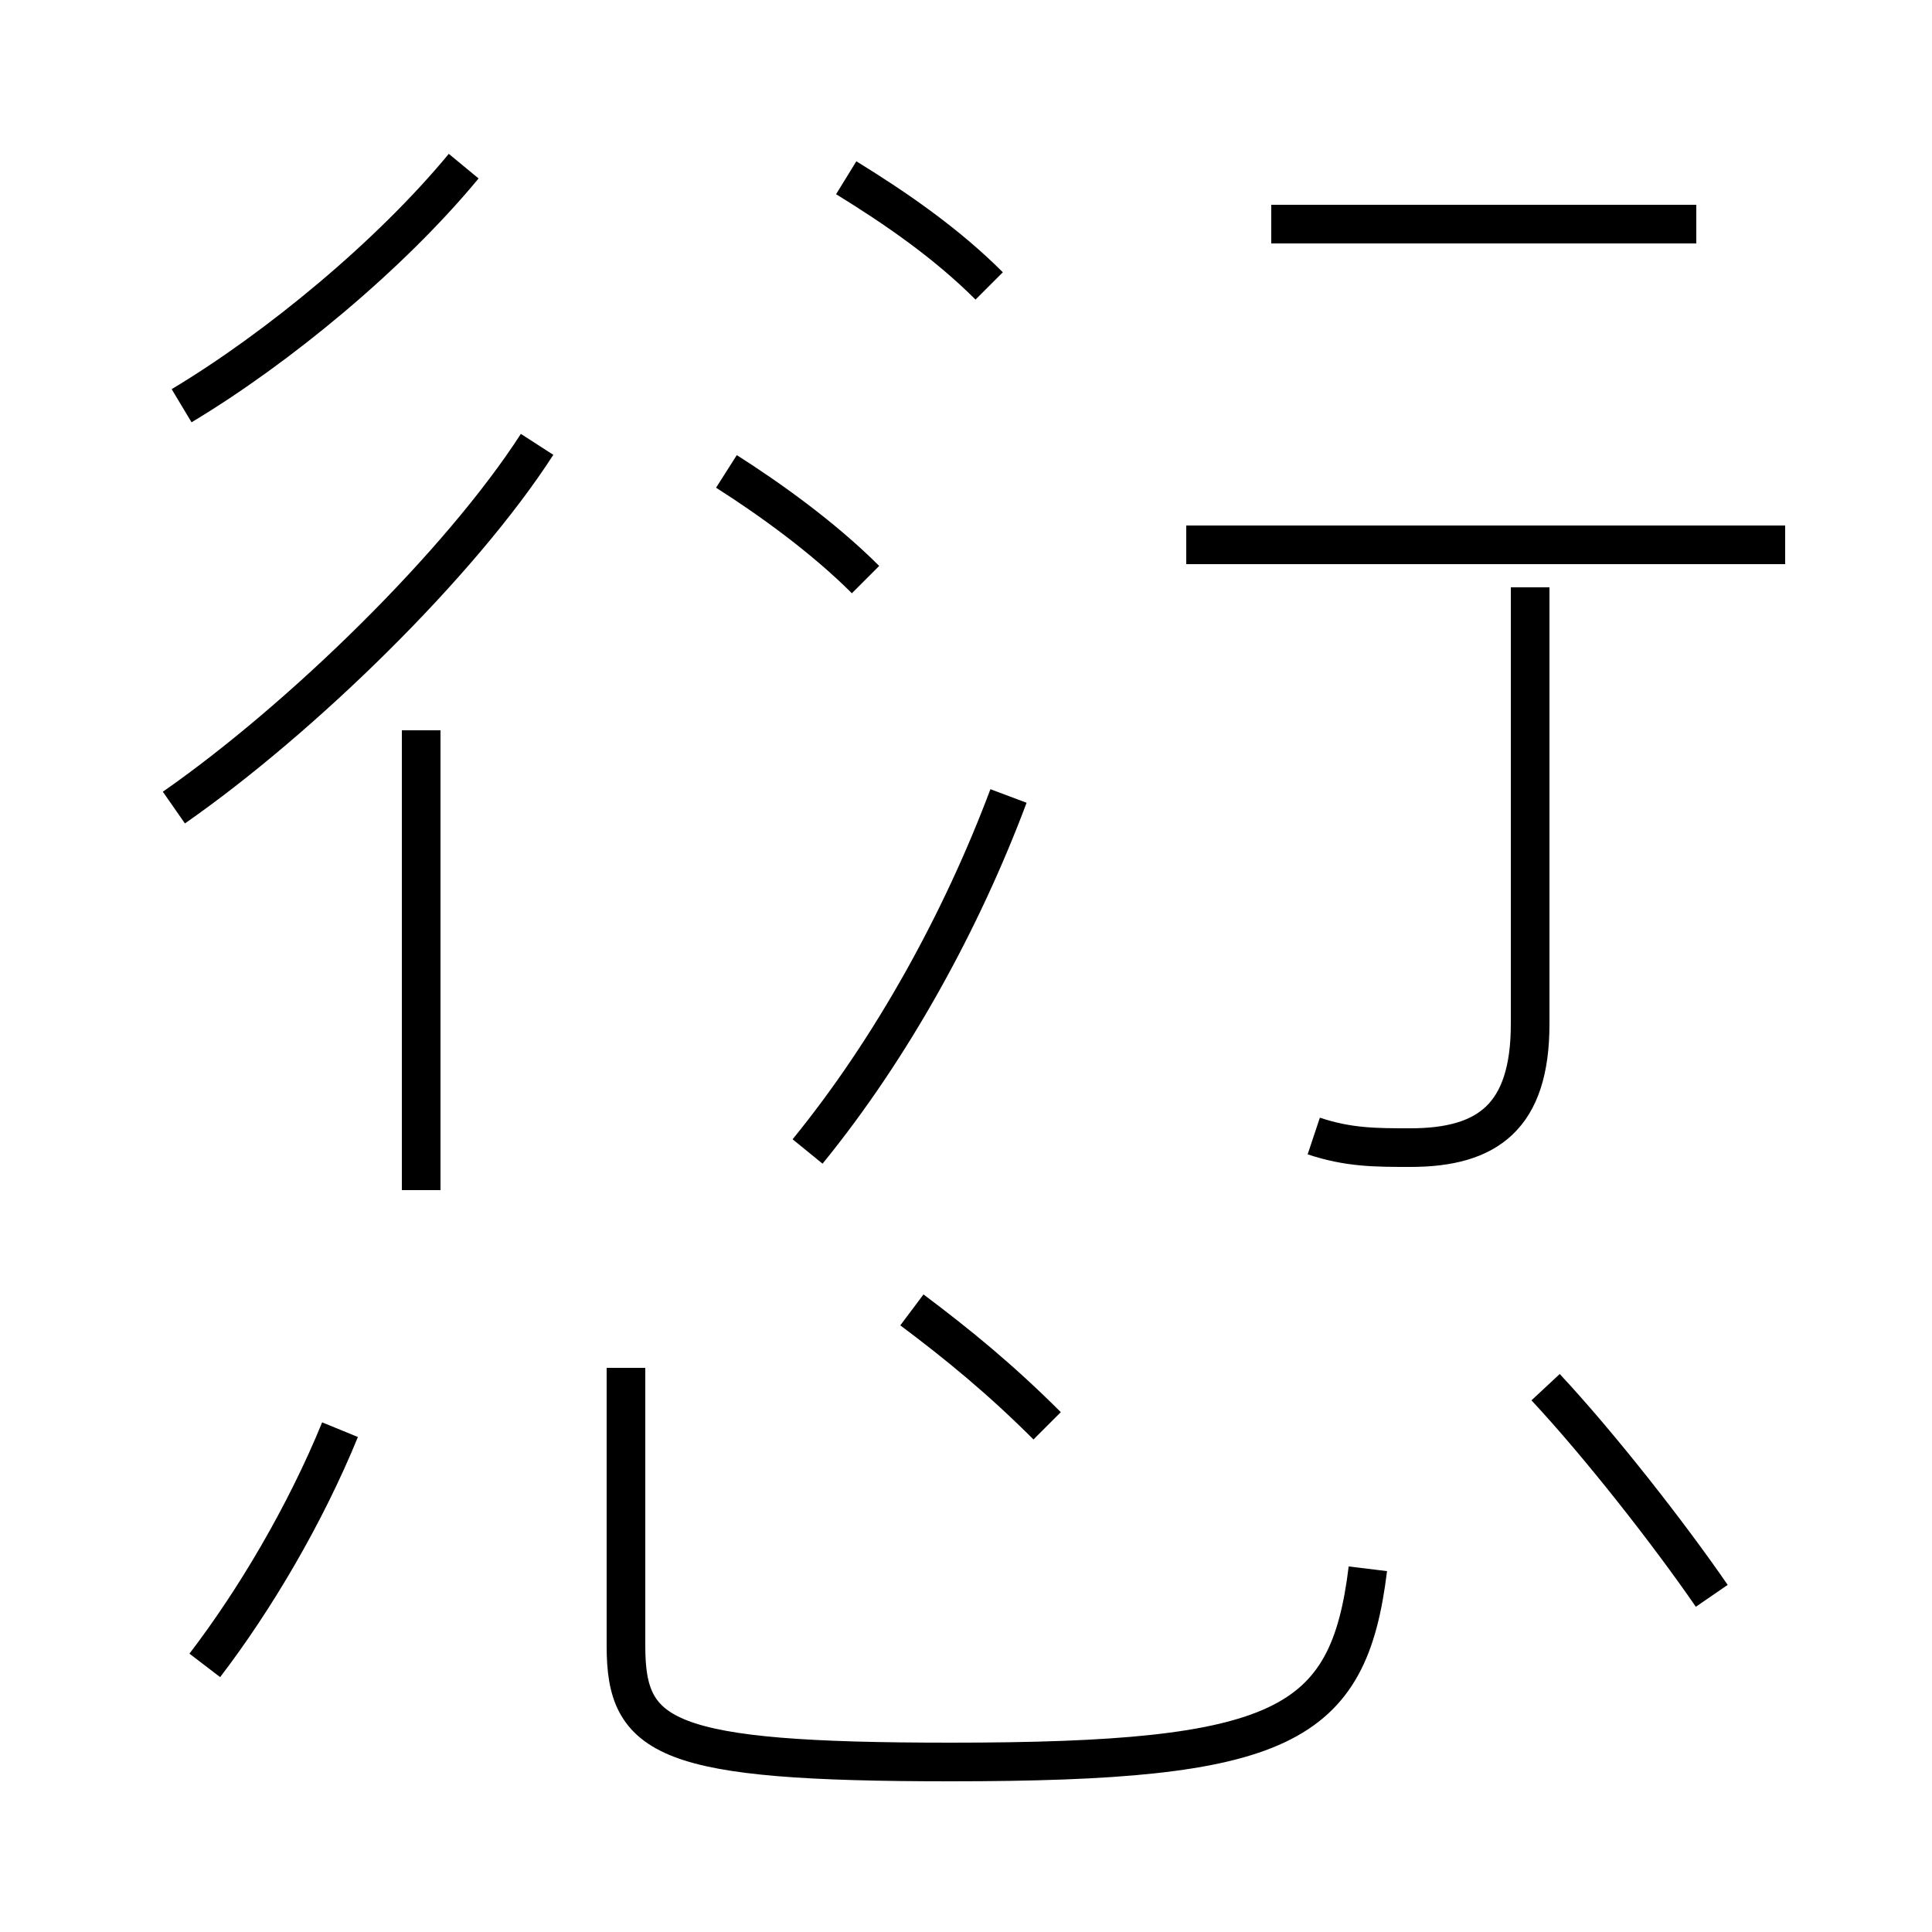 <?xml version='1.0' encoding='utf8'?>
<svg viewBox="0.0 -6.0 50.0 50.0" version="1.1" xmlns="http://www.w3.org/2000/svg">
<rect x="0.0" y="-6.0" width="50.0" height="50.0" fill="#808080" stroke="none"/>
<rect x="-1000" y="-1000" width="2000" height="2000" stroke="white" fill="white"/>
<g style="fill:white;stroke:#000000;  stroke-width:1">
<path d="M 16.2 -8.6 L 16.2 -1.4 C 16.2 1.0 17.2 1.6 24.6 1.6 C 33.2 1.6 34.9 0.7 35.4 -3.4 M 5.3 -0.9 C 6.6 -2.6 7.9 -4.8 8.8 -7.0 M 10.9 -13.2 L 10.9 -25.1 M 27.1 -7.1 C 25.9 -8.3 24.8 -9.2 23.6 -10.1 M 4.5 -23.1 C 7.8 -25.4 11.9 -29.4 13.9 -32.5 M 20.9 -14.2 C 23.1 -16.9 24.9 -20.2 26.1 -23.4 M 4.7 -33.5 C 7.2 -35.0 10.1 -37.4 12.0 -39.7 M 44.3 -2.7 C 43.2 -4.3 41.4 -6.6 40.0 -8.1 M 22.4 -29.0 C 21.3 -30.1 19.9 -31.1 18.8 -31.8 M 34.0 -14.6 C 34.9 -14.3 35.6 -14.3 36.5 -14.3 C 38.5 -14.3 39.6 -15.1 39.6 -17.5 L 39.6 -28.8 M 25.6 -36.6 C 24.5 -37.7 23.2 -38.6 21.9 -39.4 M 46.2 -29.9 L 30.7 -29.9 M 43.9 -38.2 L 32.9 -38.2" transform="translate(0.0 38.0)" />
</g>
</svg>